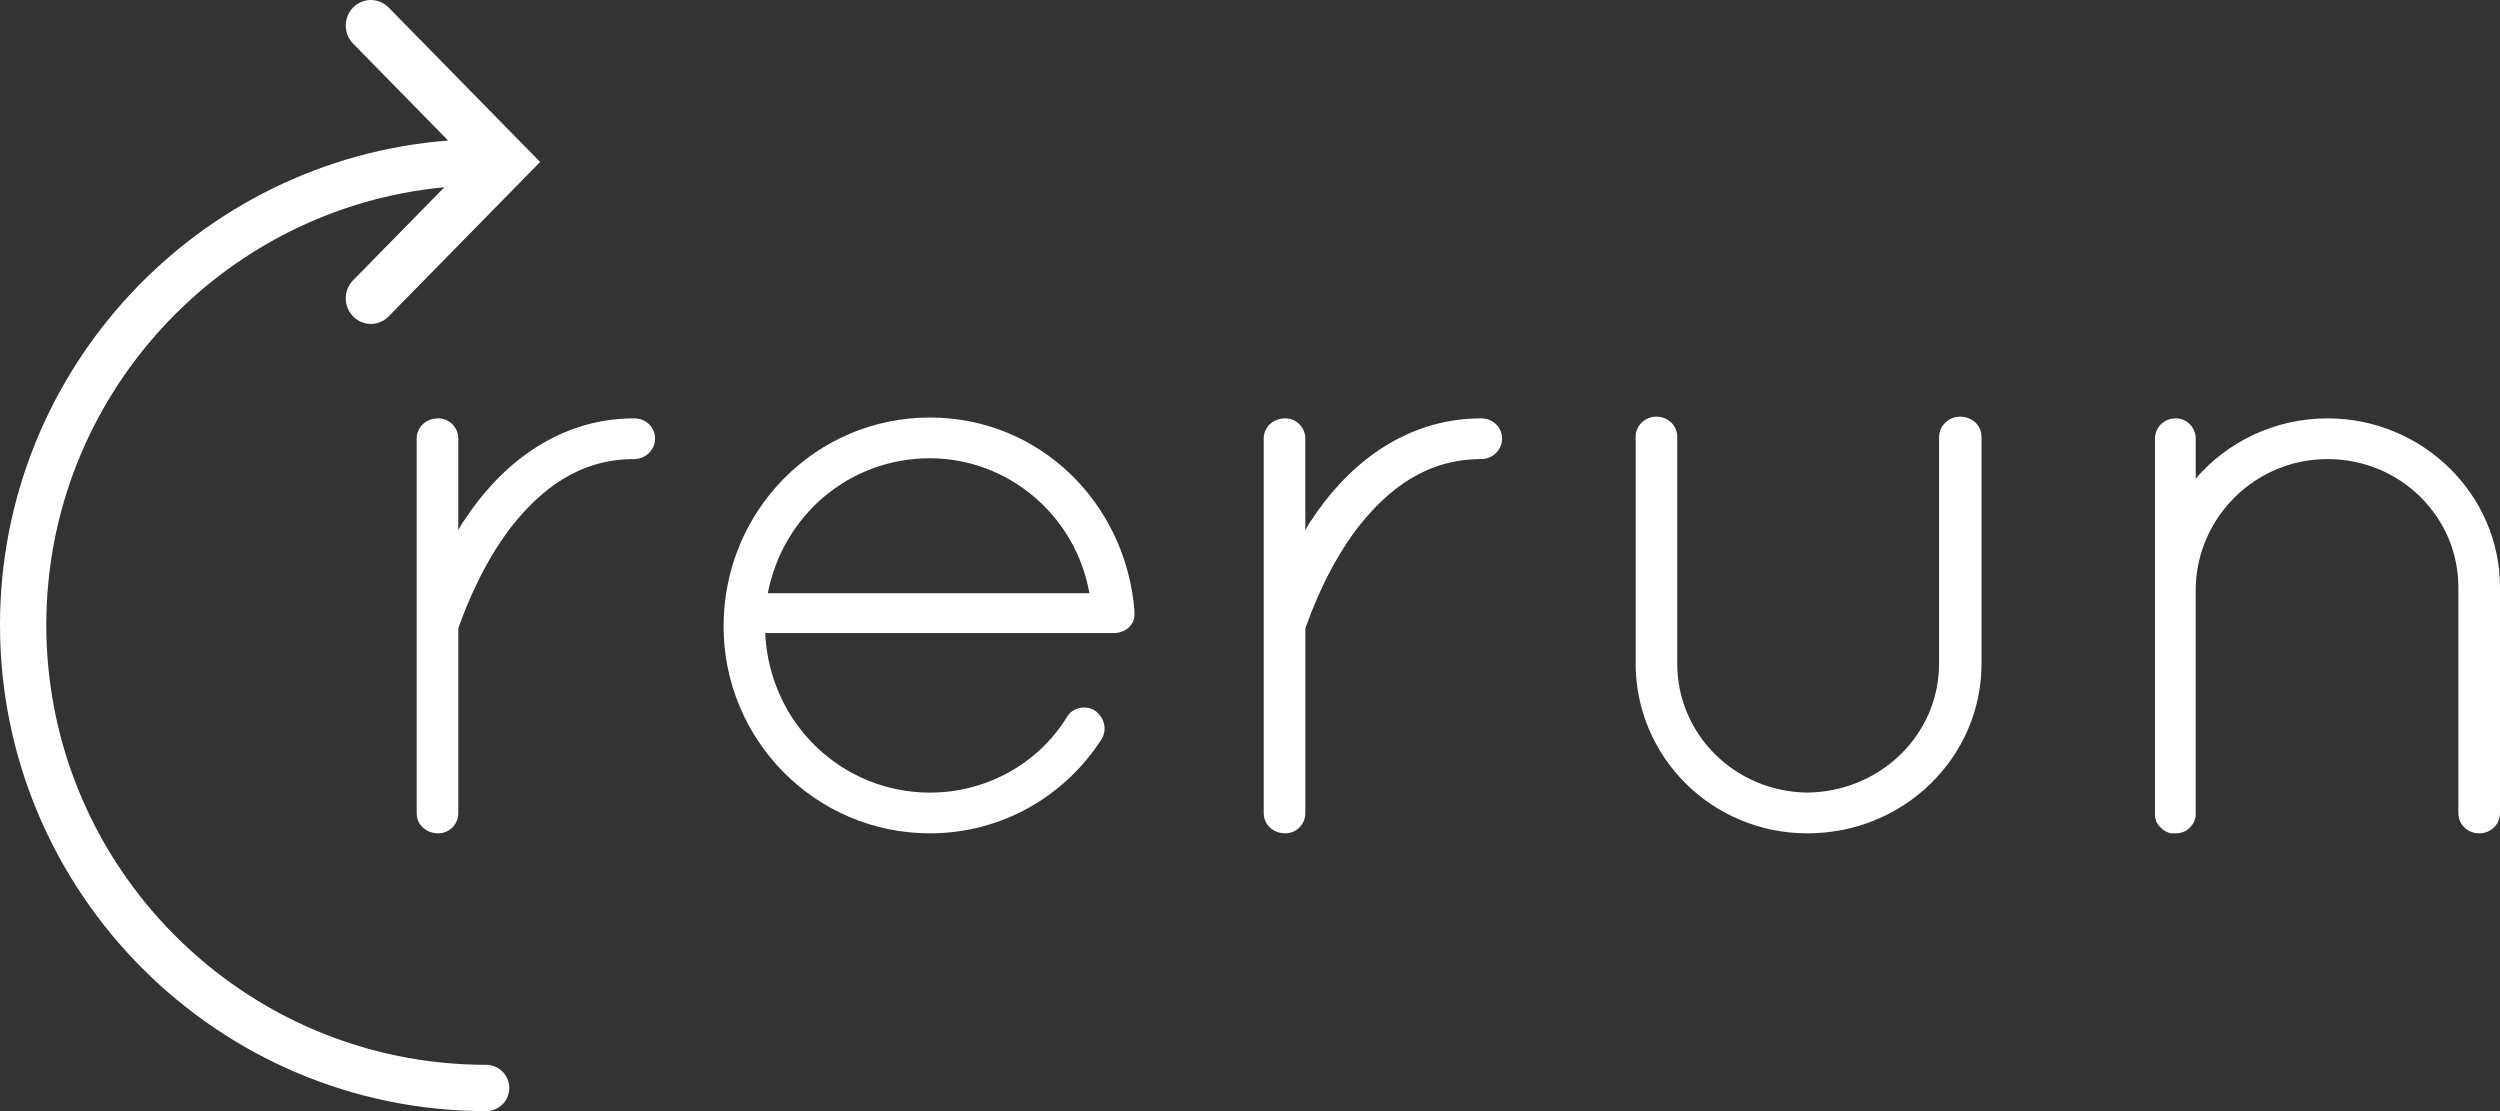 <svg version="1.1" xmlns="http://www.w3.org/2000/svg" viewBox="0 0 162 72" xml:space="preserve" class="logo">
<rect x="0" y="0" width="162" height="72" fill="#333333" stroke="none"/>
<g>
	<path fill="#FFFFFF" d="M27,28.43c0-0.77,0.618-1.32,1.405-1.32c0.674,0,1.292,0.55,1.292,1.32v5.938
		c0.11-0.22,0.224-0.441,0.394-0.66c2.077-3.188,5.729-6.598,11.009-6.598c0.731,0,1.349,0.55,1.349,1.32
		c0,0.714-0.618,1.318-1.349,1.318c-3.595,0-6.067,1.981-7.978,4.4c-1.853,2.419-2.92,5.169-3.314,6.269
		c-0.11,0.221-0.11,0.331-0.11,0.441v11.823c0,0.771-0.618,1.319-1.292,1.319C27.618,54,27,53.451,27,52.681V28.43z"/>
	<path fill="#FFFFFF" d="M46.888,40.583c0-7.479,5.955-13.528,13.369-13.528c7.079,0,12.696,5.5,13.257,12.539v0.055v0.165
		c0,0.715-0.617,1.21-1.348,1.21H49.584c0.281,5.884,5,10.337,10.673,10.337c3.651,0,7.022-1.869,8.875-4.893
		c0.395-0.661,1.238-0.77,1.799-0.439c0.618,0.439,0.842,1.21,0.45,1.87C69.021,51.58,64.919,54,60.257,54
		C52.843,54,46.888,47.952,46.888,40.583z M49.752,38.438h20.842c-0.898-5.059-5.281-8.742-10.337-8.742
		C55.089,29.695,50.764,33.323,49.752,38.438z"/>
	<path fill="#FFFFFF" d="M81.888,28.43c0-0.77,0.618-1.32,1.405-1.32c0.674,0,1.292,0.55,1.292,1.32v5.938
		c0.112-0.22,0.224-0.441,0.395-0.66c2.077-3.188,5.728-6.598,11.009-6.598c0.73,0,1.348,0.55,1.348,1.32
		c0,0.714-0.618,1.318-1.348,1.318c-3.596,0-6.066,1.981-7.976,4.4c-1.855,2.419-2.922,5.169-3.315,6.269
		c-0.112,0.221-0.112,0.331-0.112,0.441v11.823c0,0.771-0.618,1.319-1.292,1.319c-0.787,0-1.405-0.549-1.405-1.319V28.43z"/>
	<path fill="#FFFFFF" d="M105.99,28.319c0-0.771,0.618-1.319,1.349-1.319c0.729,0,1.347,0.549,1.347,1.319v14.682
		c0,4.62,3.765,8.304,8.427,8.358c4.718-0.055,8.539-3.738,8.539-8.358V28.319c0-0.771,0.673-1.319,1.348-1.319
		c0.786,0,1.403,0.549,1.403,1.319v14.682c0,6.049-4.998,10.999-11.29,10.999c-6.178,0-11.123-4.95-11.123-10.999V28.319z"/>
	<path fill="#FFFFFF" d="M159.302,38.054c0-4.565-3.763-8.306-8.481-8.306c-4.663,0-8.427,3.741-8.538,8.306v14.627V52.9
		c-0.057,0.221-0.113,0.441-0.281,0.605c-0.226,0.33-0.618,0.495-1.011,0.495h-0.337c-0.394-0.109-0.731-0.385-0.899-0.715
		c-0.055-0.055-0.055-0.11-0.055-0.165s-0.057-0.11-0.057-0.11v-0.33V38.054v-0.441V28.43c0-0.715,0.562-1.32,1.349-1.32
		c0.729,0,1.292,0.605,1.292,1.32v2.584c2.022-2.364,5.111-3.904,8.538-3.904C157,27.11,162,32.058,162,38.054v14.627
		c0,0.771-0.618,1.319-1.349,1.319c-0.73,0-1.349-0.549-1.349-1.319V38.054z"/>
</g>
<path fill="#FFFFFF" d="M31.5,69C15.785,69,3,56.215,3,40.5c0-14.803,11.346-27.002,25.798-28.368l-5.916,6.029
	c-0.635,0.647-0.635,1.696,0,2.343c0.318,0.324,0.734,0.486,1.149,0.486c0.417,0,0.832-0.162,1.15-0.486L35,10.496l-9.819-10.01
	c-0.635-0.647-1.664-0.647-2.299,0c-0.635,0.646-0.635,1.696,0,2.343l6.157,6.277C12.817,10.366,0,23.96,0,40.5
	C0,57.869,14.131,72,31.5,72c0.829,0,1.5-0.671,1.5-1.5S32.329,69,31.5,69z"/>
</svg>
